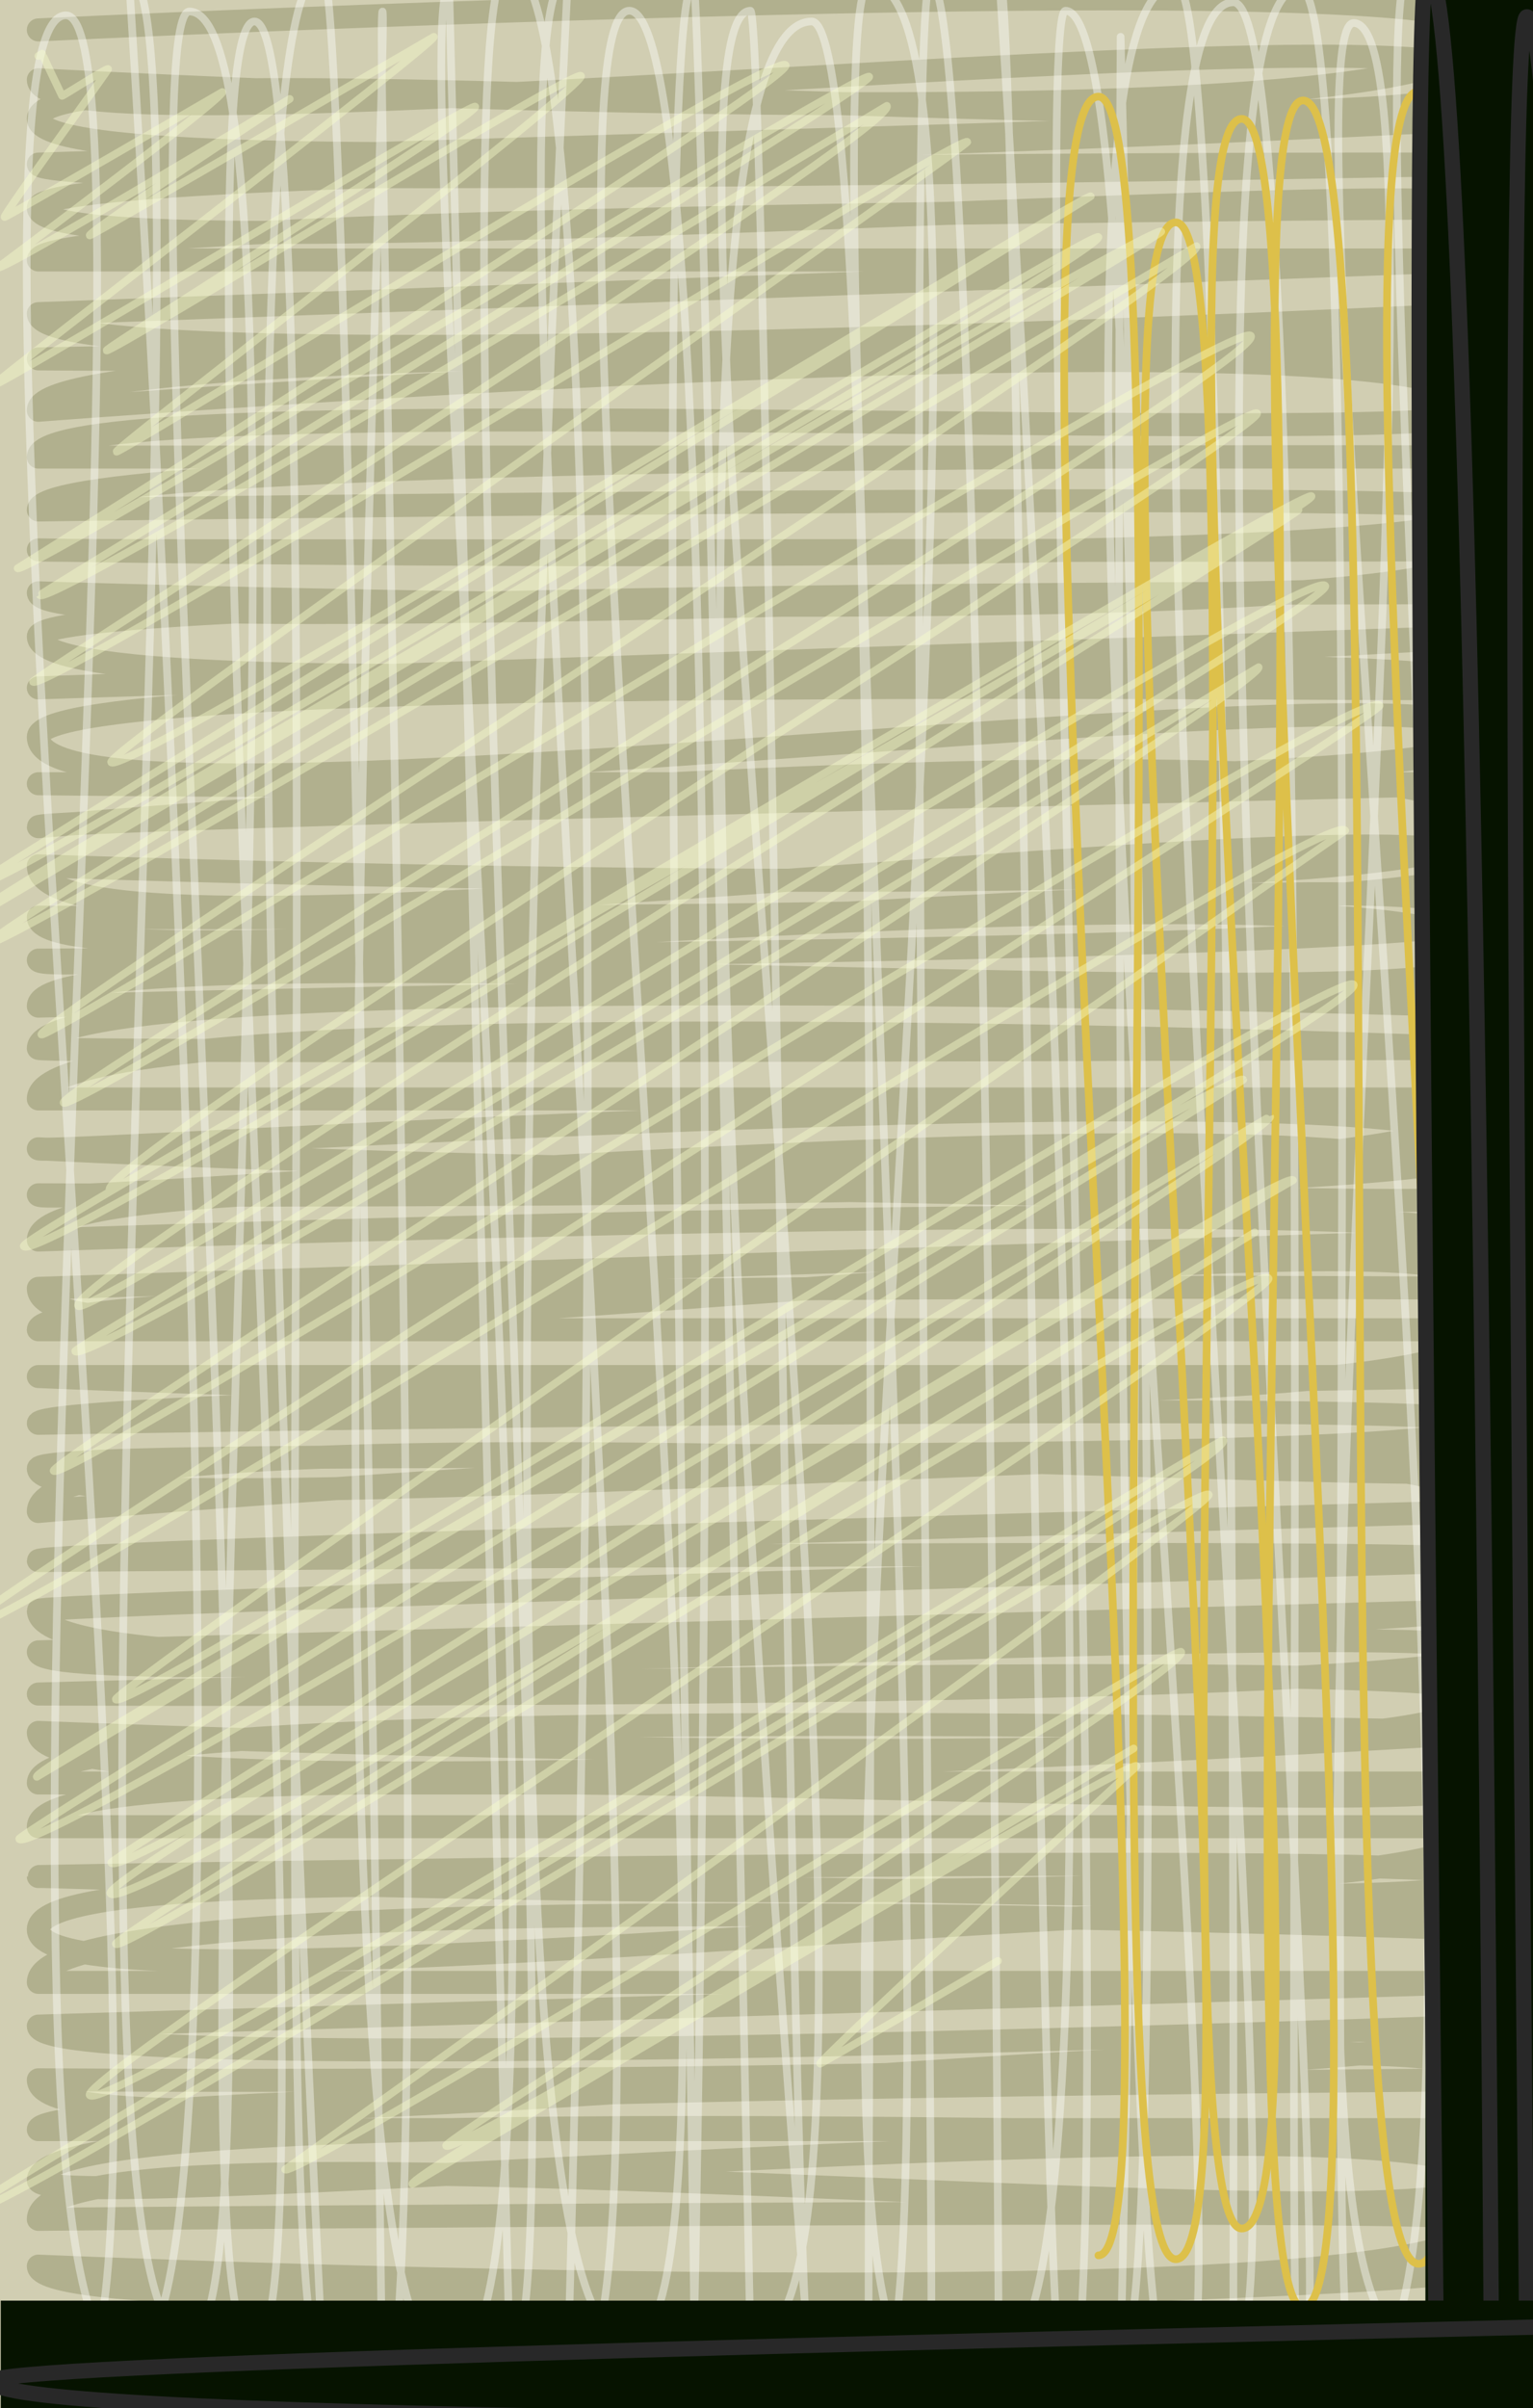 <?xml version="1.0" encoding="utf-8"?>
<!-- Generator: Adobe Illustrator 16.0.0, SVG Export Plug-In . SVG Version: 6.00 Build 0)  -->
<!DOCTYPE svg PUBLIC "-//W3C//DTD SVG 1.1//EN" "http://www.w3.org/Graphics/SVG/1.1/DTD/svg11.dtd">
<svg version="1.1" id="Layer_1" xmlns="http://www.w3.org/2000/svg" xmlns:xlink="http://www.w3.org/1999/xlink" x="0px" y="0px"
	 width="100%" height="100%" viewBox="0 0 200 314" enable-background="new 0 0 200 314" xml:space="preserve" preserveAspectRatio="xMidYMid meet">
<g id="wall_x5F_fill">
	<rect id="wall_x5F_colour" fill="#D1CEB2" width="1920" height="1080"/>
</g>
<g id="wall_x5F_texture">
	<g id="etchy_x5F_background">
		<g id="_x31_x1_x5F_sketchy" opacity="0.2">
			<g>
				<path fill="none" stroke="#323600" stroke-width="3" stroke-linecap="round" stroke-linejoin="round" d="M5,3.9
					c0,0,188.7-9.1,188.7,0C193.7,20.7,5,10.4,5,10.4c0,10.8,188.7-10.7,188.7,0C193.7,22,5,4.5,5,15.5c0,10.2,188.7,0,188.7,0
					L5,21.4c0,3.7,188.7,0,188.7,0S5,20.9,5,27.1c0,9.2,188.7-4.8,188.7,0c0,0-188.7,0.8-188.7,6.8h188.7L5,40.9
					c0,9.6,188.7,0,188.7,0C193.7,48.3,5,46.8,5,46.8s188.7-3.6,188.7,0C193.7,46.8,5,43,5,53.5c0,0,188.7-14.6,188.7,0
					C193.7,59,5,49.7,5,59.6h188.7c0,0-188.7-1.1-188.7,6.9c0,0,188.7-2.7,188.7,0C193.7,75,5,71.7,5,71.7c0,0.3,188.7,0,188.7,0
					C193.7,83.5,5,77.3,5,77.3c0,6.8,188.7-2.3,188.7,0C193.7,77.3,5,77.1,5,83c0,11.4,188.7,0,188.7,0L5,89.7
					c0,0,188.7-6.5,188.7,0C193.7,90.4,5,87,5,96.1c0,15.5,188.7-11.4,188.7,0c0,8.4-188.7,6.1-188.7,6.1h188.7
					c0,0-188.7,4.5-188.7,5.6c0,0,188.7-16.4,188.7,0c0,11.8-188.7,5.1-188.7,5.1c0,16.4,188.7-10.7,188.7,0
					c0,8-188.7,6.7-188.7,6.7c0,11,188.7-10.7,188.7,0c0,4.6-188.7,5.6-188.7,5.6c0,3.2,188.7-15.4,188.7,0c0,8.9-188.7-5.1-188.7,6
					c0,0,188.7-5.1,188.7,0c0,0-188.7-6.1-188.7,5.5c0,0.7,188.7,0,188.7,0S5,129.2,5,143.3h188.7c0,16-188.7,6.5-188.7,6.5
					c0,1,188.7-11.9,188.7,0c0,7-188.7,6-188.7,6c0,2.1,188.7-15.7,188.7,0c0,3.5-188.7-7.4-188.7,5.9c0,0,188.7-6.7,188.7,0L5,168
					c0,14.7,188.7-13.4,188.7,0c0,0-188.7-1.5-188.7,5.4h188.7c0,14.3-188.7,6.1-188.7,6.1h188.7c0,0-188.7,2.8-188.7,6.1
					c0,0,188.7-3.4,188.7,0c0,6.7-188.7,2.5-188.7,5.9c0,8.8,188.7-6.9,188.7,0c0,3-188.7-9.3-188.7,5.6c0,0,188.7-16.5,188.7,0
					c0,0-188.7,5.2-188.7,6.4c0,0,188.7-1.8,188.7,0c0,0-188.7,5.6-188.7,6.5c0,13.8,188.7,0,188.7,0L5,215.4c0,6,188.7-5.3,188.7,0
					c0,6.4-188.7,5.5-188.7,5.5s188.7-5.4,188.7,0c0,12.8-188.7,5-188.7,5c0,11.9,188.7,0,188.7,0S5,221,5,232.5h188.7
					c0,6.1-188.7-7-188.7,5.7h188.7c0,13.9-188.7,6.2-188.7,6.5c0,0,188.7-3.6,188.7,0c0,7.7-188.7-6-188.7,6.9
					c0,13.1,188.7-10.4,188.7,0c0,0-188.7-7.4-188.7,6.9h188.7L5,264.2c0,7,188.7,0,188.7,0c0,8.3-188.7,7-188.7,7
					c0,13.3,188.7-12.2,188.7,0c0,0-188.7,1.2-188.7,6.5h188.7c0,2.5-188.7-5.4-188.7,6.6c0,5.2,188.7-12.8,188.7,0
					C193.7,294.4,5,274,5,289.4c0,0,188.7-1.8,188.7,0c0,14.3-188.7,6.1-188.7,6.1c0,8.8,188.7,0,188.7,0C193.7,299.1,5,302,5,302
					c0,16.4,188.7,0,188.7,0"/>
			</g>
		</g>
	</g>
	<g id="panel_x5F_textures">
		<g id="Biege_x5F_texture">
			<g id="_x31_x1" opacity="0.4">
				<g>
					<path fill="none" stroke="#FFFFFF" stroke-linecap="round" stroke-linejoin="round" d="M8.6,312.1C29.3,312.1-9.9,2,8.6,2
						C23,2-7.3,307.6,16.8,307.6c20.3,0,0-310.8,0-310.8C29.5-3.2,3.3,305,24.7,305c15.5,0-9.4-303.5,0-303.5
						c20.4,0-5.1,304.3,8.5,304.3c12.2,0-11.8-303,0-303c11.3,0,0.2,304.9,8.9,304.9c0,0-16.3-311.5,0-311.5
						c3.8,0,7.8,316.5,7.8,316.5c8,0-1.2-311.2,0-311.2c1.1,0-13.1,306.6,8.7,306.6c21.6,0-6.6-309.7,0-309.7L66.5,307
						C77,307,55.2-4.5,66.5-4.5c17.1,0,7.5,315.8,7.5,315.8C94,311.4,60-3,74.1-3c0,0-16.3,308.5,8,308.5c21.5,0-14.9-304.1,0-304.1
						c15.1,0,8.4,305,8.4,305c0.8,0-6.6-308.5,0-308.5c1.1,0,7.4,307.3,7.4,307.3c26.5,0-16.1-303.8,0-303.8
						c2.2,0,5.3,309.6,8,309.6c0,0-26.9-308.2,0-308.2c11.2,0,6.5,310.2,7.6,310.2c14.5,0-8.9-315.2,0-315.2c25.3,0-18,312,7.9,312
						c0.9,0-3.8-312.3,0-312.3c7.5,0,8.9,309.6,8.9,309.6c20.9,0,0-311,0-311c3,0,4.8,317.2,8.7,317.2c8.4,0-5.1-311.9,0-311.9
						c14.8,0,7.2,305.8,7.2,305.8c8,0,0-302.4,0-302.4s-2.1,308.8,7.3,308.8c13.4,0-25.6-315.6,0-315.6c8.2,0,7.4,308.4,7.4,308.4
						c11.6,0-21.8-306.1,0-306.1c12.5,0,5.9,310.8,8.7,310.8c7.5,0-21.2-312.7,0-312.7c10.3,0,2,311.8,7,311.8
						c26.4,0-10.7-307.2,0-307.2c16.6,0-17.7,301.9,7.4,301.9c17.3,0-8.5-309,0-309c23.8,0,7,314.6,7,314.6
						c14.4,0-19.3-311.2,0-311.2"/>
				</g>
			</g>
		</g>
		<g id="colour_x5F_texture">
			<g id="_x31_x1yellow_x5F_a">
				<g>
					<path fill="none" stroke="#DDC04A" stroke-linecap="round" stroke-linejoin="round" d="M143.3,294.1c12.7,0-14.7-281.5,0-281.5
						c12.4,0-2.7,282,10.1,282c13.8,0-14-265.6,0-265.6c11.9,0-3.5,261.6,8.6,261.6c15,0-14.1-275.1,0-275.1c12.6,0-4,285.4,8,285.4
						c13.7,0-13.1-287.8,0-287.8c13.5,0,1,282.1,15.1,282.1c15.1,0-14.6-283.3,0-283.3"/>
				</g>
			</g>
		</g>
	</g>
	<g id="round_x5F_patches">
		<g id="_x31_x1a" opacity="0.4">
			<g>
				<path fill="none" stroke="#FAFFCD" stroke-linecap="round" stroke-linejoin="round" d="M5,7.3L5.5,7c0,0.1,2.6,5.5,2.6,5.5
					c0,0.1,5.9-3.7,6-3.5C14.2,9.1,0.4,28,0.6,28.3C0.6,28.5,29,12,29,12c0.4,0.7-29.3,22.9-29.3,22.9c0.4,0.7,38.1-22,38.1-22
					S11.4,30.2,11.7,30.7c0.1,0.2,44.9-25.9,44.9-25.9C57,5.5-1,49.9-0.8,50.2c0.3,0.5,62.4-37,62.8-36.3c0.6,1-48.3,31.4-48.1,31.8
					c0.3,0.6,61.2-36.9,61.9-35.8c0.7,1.3-60.9,48.5-60.6,49c0.3,0.4,86.1-52.5,87.3-50.4c1.1,2-100.2,65.6-100.2,65.6
					C3,75.4,112.7,8.8,113.4,10C114.1,11.2,5.1,77.4,5.2,77.6c1.2,2,110.5-63.8,110.5-63.8C117.4,16.7,4,88.3,4.3,88.9
					c1.2,2,121.1-71.7,121.9-70.4C126.4,19,13.6,97.9,14.5,99.4c1.5,2.5,127.4-74.6,127.8-73.8C142.4,25.7-3.3,114.8-3,115.4
					c1.3,2.3,145.6-85.8,146.3-84.5C144.5,33-5.4,118.4-4.4,120.2c0,0,155-91.7,155.9-90c0.3,0.6-153.8,90.9-152.7,92.7
					c0.9,1.5,157.3-90.8,157.3-90.8C157.8,34.8,4.4,133.2,5.4,134.9c0.7,1.2,156-94.3,157.8-91.1c2.1,3.6-156,98.1-154.9,100
					c1.1,1.9,154.6-91.9,155.7-89.9c1.2,2.1-151.9,97.5-149.7,101.3c0.4,0.7,155.9-92,156.8-90.5c1,1.7-168.9,96.2-168,97.8
					c2,3.4,165.3-97.6,166.3-96c0.3,0.6-161.4,100-159.2,103.8c1.3,2.3,160.6-97.6,162.7-93.9C174.4,79,9.4,175.5,9.8,176.2
					C11.5,179.1,164.2,87,164.2,87C165.5,89.3,6.1,190.3,7,191.8C8.4,194.2,177.7,88.1,180,92C180.7,93.2-6.1,210.6-5,212.5
					c1.9,3.3,178.2-108.3,180.5-104.2c0,0-161.1,112.1-160.4,113.3c1.4,2.5,159.6-96.4,161.5-93.2c1.9,3.3-172.9,101.4-171.8,103.3
					c0,0,156.1-93.1,157.4-90.9C162.3,141,2,239,2.5,239.8c1.9,3.3,163.1-94.4,163.2-94.2c1.2,2.1-151.6,96.6-151.2,97.3
					c2,3.5,152.8-91.5,154.2-89c0,0-155.8,90.3-154.3,93c2.2,3.9,149.3-86.2,149.3-86.2S14.4,252.2,15.1,253.5
					c1.2,2,148.4-90.3,150.4-86.8c1.3,2.2-155.5,103.6-153.8,106.5c2,3.4,147.6-86,147.9-85.4c1.9,3.3-164.8,99.4-164,100.7
					c1.7,3,160.7-95.9,162.1-93.6c0.8,1.4-120.5,88-120.5,88c1,1.7,116.2-68.7,116.9-67.5c1.4,2.4-96.5,63.5-95.9,64.4
					c1,1.8,89.7-51.8,89.7-51.8S53,283.5,53.8,284.8c0,0,93.7-55.9,94.5-54.5c0,0-41.5,38.3-41.3,38.8c0,0.1,23.2-13.4,23.2-13.4"/>
			</g>
		</g>
	</g>
</g>
<g id="wall_frames">
	<path id="vert_x5F_frame1" fill="#061300" d="M221.6,784.2c-3.6-0.2-7.6,1.8-11.9,0.7c-0.4,0-0.9,0-1.4,0c-8.2,0-22.3,0-22.3,0
		s0-16.4,0-44.6c0-0.6,0-1.3,0-1.9c0-7.5,0-14.5,0-21.3c0-0.8,0-1.5,0-2.3c0-6.6,0-13.6,0-20.9c0-0.5,0-1.1,0-1.6
		c1-6.4-1-12.4,0-18.6c0-0.5,0-0.9,0-1.4s0-0.9,0-1.4s0-1,0-1.4c0-25.5-2-49.5,3-74.5c1-4-3-7-3-10.7c0-0.6,0-1.1,0-1.7
		c0-2.3,0-4.6,0-6.9c0-0.6,0-1.2,0-1.8c0-22.9,0-46.9,0-70.4c-0.1-0.7-0.1-1.3-0.1-1.9C186,276.7,186,0,186,0h28.1
		c0,0,0,331.3,0,563.5c0,0.6,0,1.2,0,1.8C213,571,207,574,205,579c4,0,9,0,9,5.3c0,0.6,0.1,1.2,0.1,1.8c0,35.3,0,67.9,0,96
		c0,0.5,0,0.9,0,1.4c-1.1,6.6-0.1,14.6,0,21.9c0,0.8,0,1.6,0,2.5c0,11.3,0,21.6,0,30.7c0,0.7,0,1.3,0,2c-1,4.6,0,10.6,2,15.6
		c2,11-1,21,9,28c-1,0-1,0-1.7,0.1C222.4,784.1,221.6,784.2,221.6,784.2z"/>
	<g id="vert_x5F_frame1_x5F_tex">
		<g>
			<path fill="none" stroke="#282828" stroke-width="2" stroke-linecap="round" stroke-linejoin="round" d="M186.2,794.7
				c10.7,0-5.1-798.7,0-798.7c11.8,0,7.7,793.9,13,793.9c8.3,0-6.1-787.7,0-787.7c10.8,0,6.6,789.7,13,789.7
				c1.5,0-2.5-204.7,0-204.7"/>
		</g>
	</g>
	<path id="hor_x5F_frame3" fill="#061300" d="M1920,300v28c0,0-19.2,0-53.8,0c-0.5,0-0.9,0-1.4,0c-75.8-4-150.8,2-226.9,0
		c-0.6,0-1.2,0-2,0c-368.7,0-1007.2,0-1367.8,0c-0.8,0-1.7,0-2.6,0.1C262,330,259,333,258,333c-19,1-37-6-56,0c-3,1-8-1-11-1
		c-12-1-23,0-35-1c-4,0-8-1-12-1c-16-1-33,1-49-4c-3-1-7,1-11.3,2c-0.5,0-1.1,0.1-1.6,0.1c-52.2,0-82,0-82,0V300
		c0,0,119.3,0,298.3,0c0.8,0.1,1.5,0.2,2.2,0.2C305,301,309,302,314,301c15-3,29-6,43-6c52,0,104,0,156,3c19,2,38,1,56.8,2
		c0.6,0,1.6,0,2.2,0c102.8,0,212.8,0,323.9,0c1.7-0.4,2.5-0.5,3.4-0.6C992,294,1084,296,1176.7,300c0.8,0,1.7,0,2.5,0
		C1576,300,1920,300,1920,300z"/>
	<g id="hor_x5F_frame3_x5F_tex">
		<g>
			<path fill="none" stroke="#282828" stroke-width="2" stroke-linecap="round" stroke-linejoin="round" d="M348,295.5
				c0,0.9,91-0.9,91,0c0,4.4-440.1,10.6-440.1,15c0,19.2,1922-19.2,1922,0S-1.5,306.3-1.5,325.5s1921.4-19.2,1921.4,0"/>
		</g>
	</g>
</g>
</svg>
